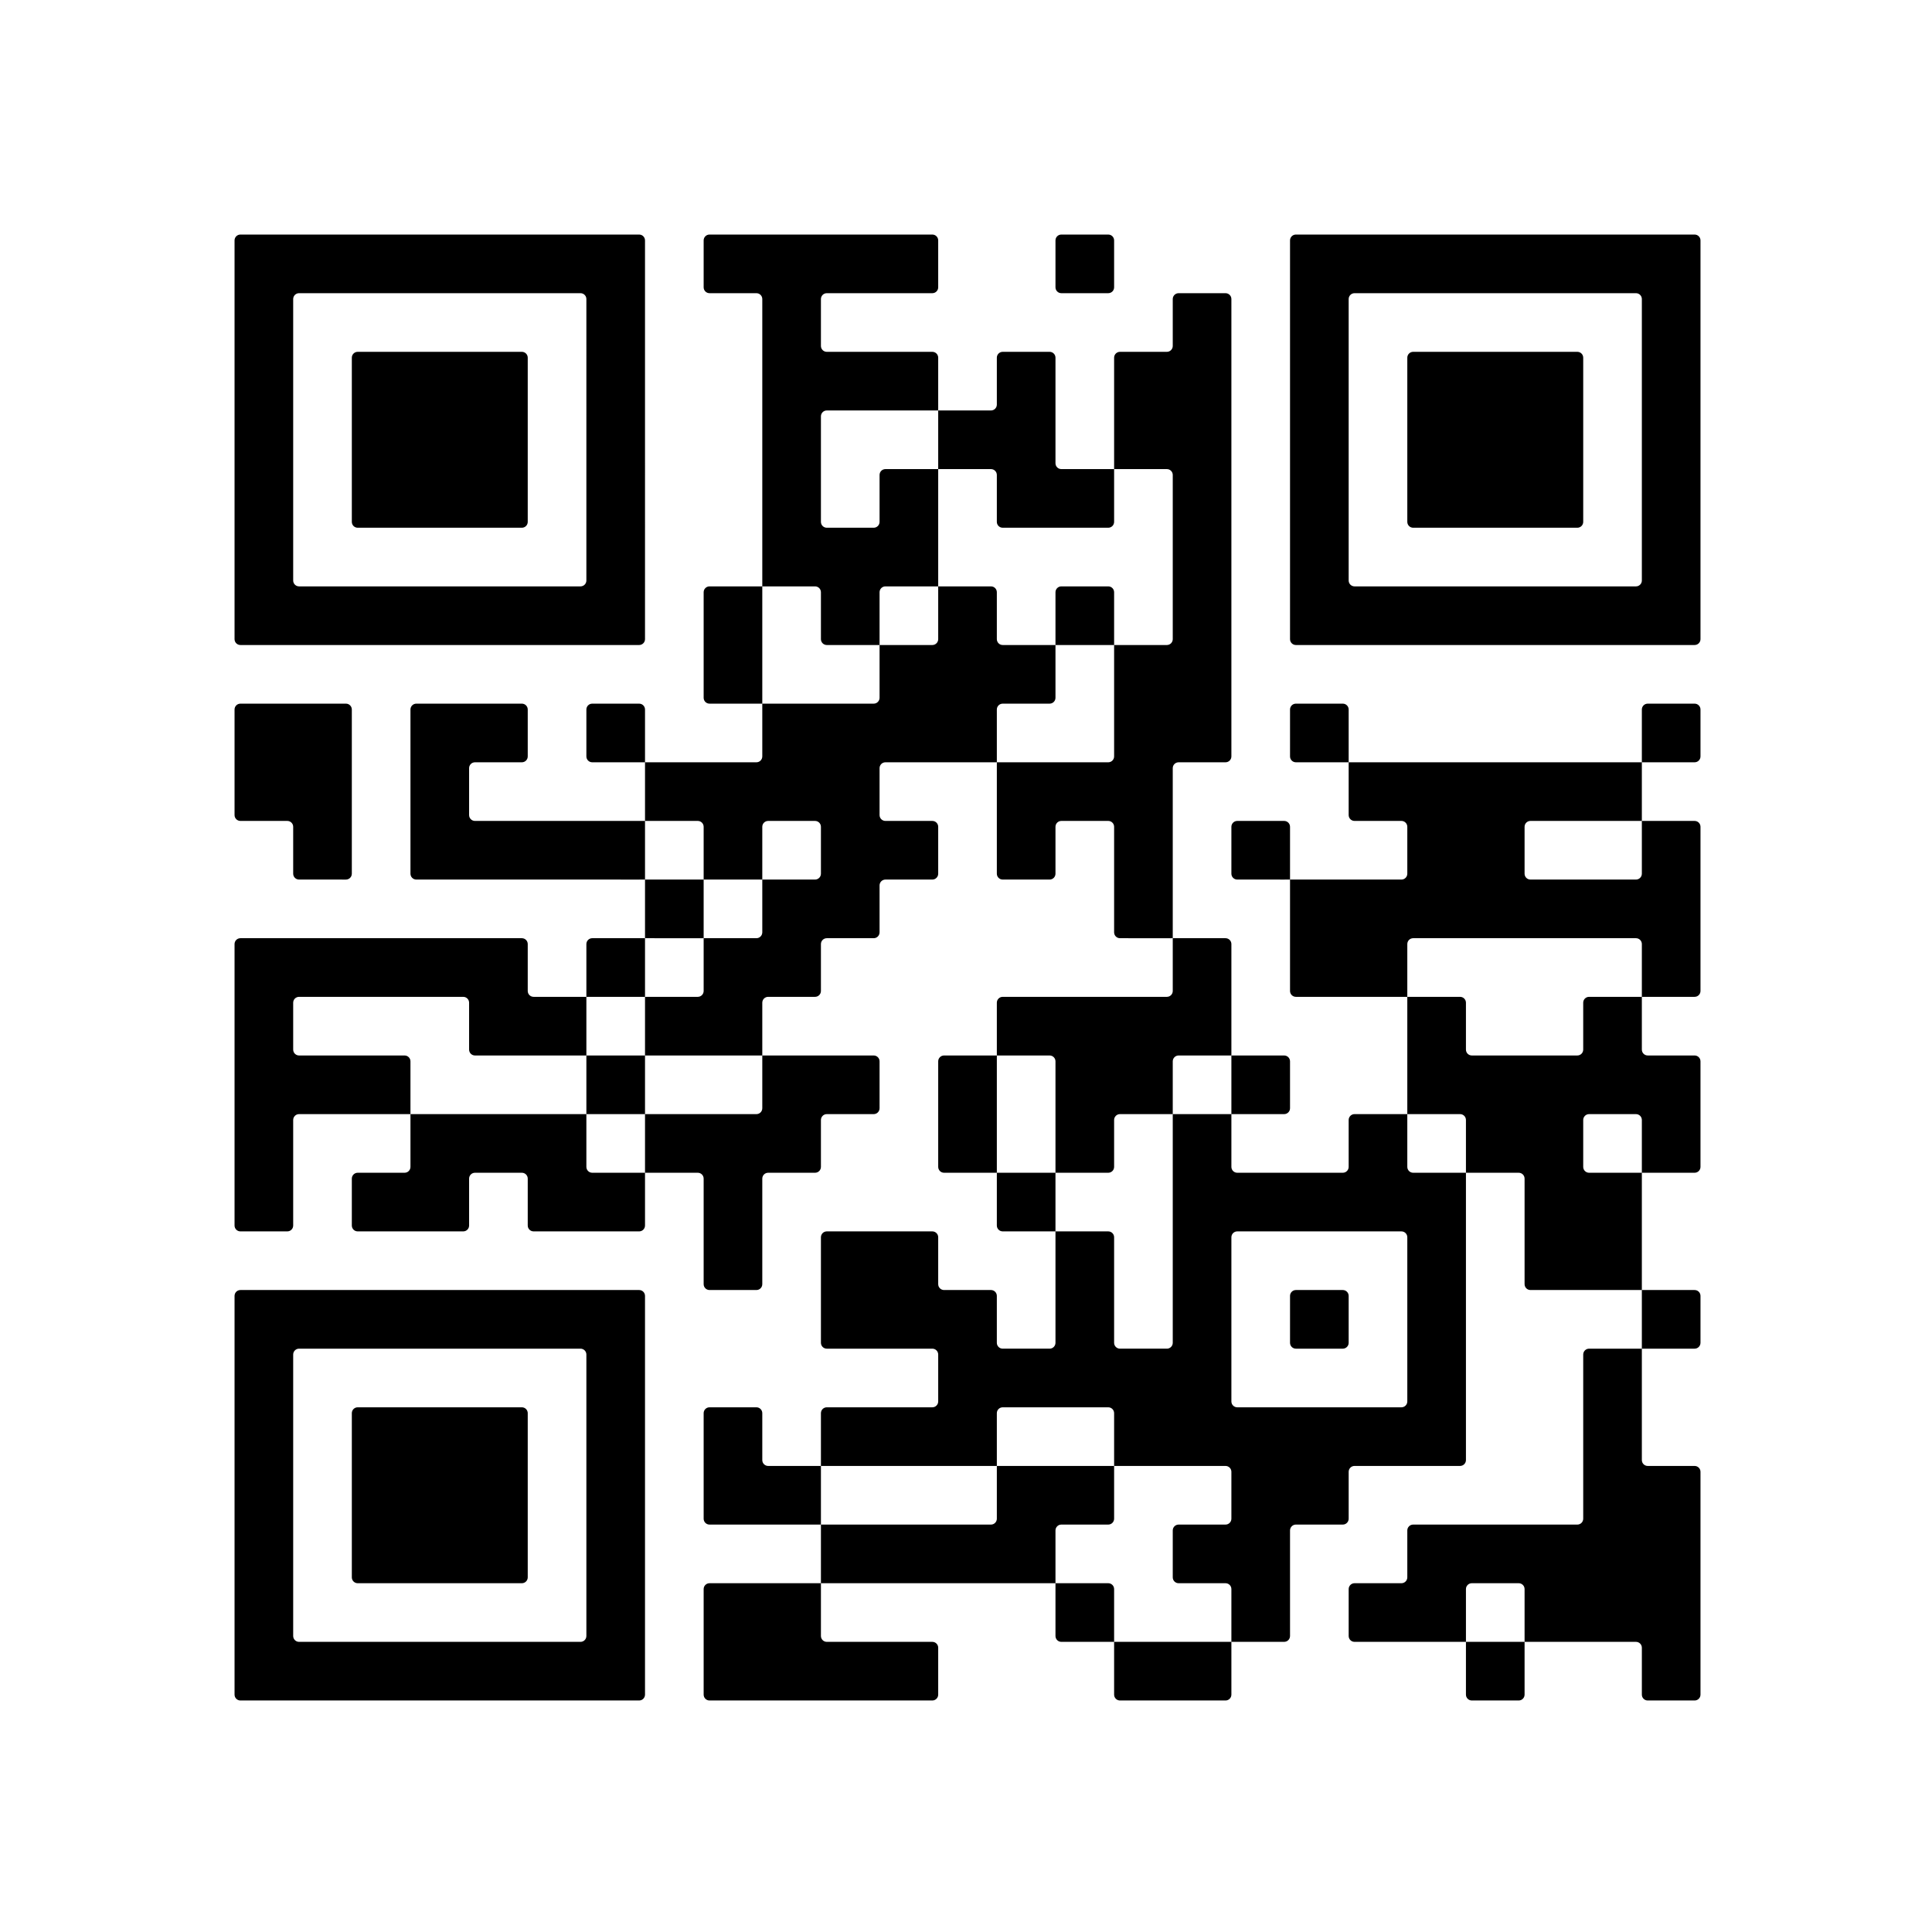 <?xml version="1.0" encoding="UTF-8" standalone="no"?>
<svg
   xmlns:dc="http://purl.org/dc/elements/1.1/"
   xmlns:cc="http://creativecommons.org/ns#"
   xmlns:rdf="http://www.w3.org/1999/02/22-rdf-syntax-ns#"
   xmlns:svg="http://www.w3.org/2000/svg"
   xmlns="http://www.w3.org/2000/svg"
   xmlns:sodipodi="http://sodipodi.sourceforge.net/DTD/sodipodi-0.dtd"
   xmlns:inkscape="http://www.inkscape.org/namespaces/inkscape"
   width="34.925mm"
   height="34.925mm"
   viewBox="0 0 34.925 34.925"
   version="1.1"
   id="svg8"
   sodipodi:docname="qrcode-mapcomplete-short-col.svg"
   inkscape:version="1.0.2 (e86c870879, 2021-01-15, custom)">
  <rect x="0" y="0" width="34.925" height="34.925" fill="#808080" stroke="none"/>
  <defs
     id="defs2" />
  <sodipodi:namedview
     id="base"
     pagecolor="#ffffff"
     bordercolor="#666666"
     borderopacity="1.0"
     inkscape:pageopacity="0.0"
     inkscape:pageshadow="2"
     inkscape:zoom="4.7323614"
     inkscape:cx="153.53287"
     inkscape:cy="43.774008"
     inkscape:document-units="mm"
     inkscape:current-layer="layer1"
     inkscape:document-rotation="0"
     showgrid="false"
     inkscape:window-width="1918"
     inkscape:window-height="1078"
     inkscape:window-x="-1"
     inkscape:window-y="-1"
     inkscape:window-maximized="1"
     fit-margin-top="0"
     fit-margin-left="0"
     fit-margin-right="0"
     fit-margin-bottom="0" />
  <g
     inkscape:label="Calque 1"
     inkscape:groupmode="layer"
     id="layer1"
     transform="translate(-105.833,-148.167)">
    <g
       inkscape:label="QR Code: https://link.infini.fr/vHX_KGBb"
       transform="matrix(0.265,0,0,0.265,105.833,148.167)"
       id="g19">
      <rect
         x="0"
         y="0"
         width="132"
         height="132"
         style="fill:#ffffff;stroke:none"
         id="rect13" />
      <g
         style="fill:#000000;stroke:none"
         id="g17">
        <path
           d="m 115.6,116 h -3.2 c -0.221,0 -0.4,-0.179 -0.4,-0.4 v -3.2 c 0,-0.221 -0.179,-0.4 -0.4,-0.4 H 104 v -3.6 c 0,-0.221 -0.179,-0.4 -0.4,-0.4 h -3.2 c -0.221,0 -0.4,0.179 -0.4,0.4 v 3.6 h -7.6 c -0.221,0 -0.4,-0.179 -0.4,-0.4 v -3.2 c 0,-0.221 0.179,-0.4 0.4,-0.4 h 3.2 c 0.221,0 0.4,-0.179 0.4,-0.4 v -3.2 c 0,-0.221 0.179,-0.4 0.4,-0.4 h 11.2 c 0.221,0 0.4,-0.179 0.4,-0.4 V 92.4 c 0,-0.221 0.179,-0.4 0.4,-0.4 h 3.6 v 7.6 c 0,0.221 0.179,0.4 0.4,0.4 h 3.2 c 0.221,0 0.4,0.179 0.4,0.4 v 15.2 c 0,0.221 -0.179,0.4 -0.4,0.4 z m -12,0 h -3.2 c -0.221,0 -0.4,-0.179 -0.4,-0.4 V 112 h 4 v 3.6 c 0,0.221 -0.179,0.4 -0.4,0.4 z m -20,0 H 76.4 C 76.179,116 76,115.821 76,115.6 V 112 h 8 v 3.6 c 0,0.221 -0.179,0.4 -0.4,0.4 z m -20,0 H 48.4 c -0.221,0 -0.4,-0.179 -0.4,-0.4 v -7.2 c 0,-0.221 0.179,-0.4 0.4,-0.4 H 56 v 3.6 c 0,0.221 0.179,0.4 0.4,0.4 h 7.2 c 0.221,0 0.4,0.179 0.4,0.4 v 3.2 c 0,0.221 -0.179,0.4 -0.4,0.4 z m -20,0 H 16.4 C 16.179,116 16,115.821 16,115.6 V 88.4 C 16,88.179 16.179,88 16.4,88 h 27.2 c 0.221,0 0.4,0.179 0.4,0.4 v 27.2 c 0,0.221 -0.179,0.4 -0.4,0.4 z m 44,-4 H 84 v -3.6 c 0,-0.221 -0.179,-0.4 -0.4,-0.4 h -3.2 c -0.221,0 -0.4,-0.179 -0.4,-0.4 v -3.2 c 0,-0.221 0.179,-0.4 0.4,-0.4 h 3.2 c 0.221,0 0.4,-0.179 0.4,-0.4 v -3.2 C 84,100.179 83.821,100 83.6,100 H 76 V 96.4 C 76,96.179 75.821,96 75.6,96 H 68.4 C 68.179,96 68,96.179 68,96.4 V 100 H 56 V 96.4 C 56,96.179 56.179,96 56.4,96 h 7.2 C 63.821,96 64,95.821 64,95.6 V 92.4 C 64,92.179 63.821,92 63.6,92 H 56.4 C 56.179,92 56,91.821 56,91.6 V 84.4 C 56,84.179 56.179,84 56.4,84 h 7.2 c 0.221,0 0.4,0.179 0.4,0.4 v 3.2 c 0,0.221 0.179,0.4 0.4,0.4 h 3.2 c 0.221,0 0.4,0.179 0.4,0.4 v 3.2 c 0,0.221 0.179,0.4 0.4,0.4 h 3.2 C 71.821,92 72,91.821 72,91.6 V 84 h 3.6 c 0.221,0 0.4,0.179 0.4,0.4 v 7.2 c 0,0.221 0.179,0.4 0.4,0.4 h 3.2 C 79.821,92 80,91.821 80,91.6 V 76 h 4 v 3.6 c 0,0.221 0.179,0.4 0.4,0.4 h 7.2 C 91.821,80 92,79.821 92,79.6 V 76.4 C 92,76.179 92.179,76 92.4,76 H 96 v 3.6 c 0,0.221 0.179,0.4 0.4,0.4 h 3.6 v 19.6 c 0,0.221 -0.179,0.4 -0.4,0.4 h -7.2 c -0.221,0 -0.4,0.179 -0.4,0.4 v 3.2 c 0,0.221 -0.179,0.4 -0.4,0.4 h -3.2 c -0.221,0 -0.4,0.179 -0.4,0.4 v 7.2 c 0,0.221 -0.179,0.4 -0.4,0.4 z m -12,0 H 72.4 C 72.179,112 72,111.821 72,111.6 V 108 h 3.6 c 0.221,0 0.4,0.179 0.4,0.4 V 112 Z M 40,111.6 V 92.4 C 40,92.179 39.821,92 39.6,92 H 20.4 C 20.179,92 20,92.179 20,92.4 v 19.2 c 0,0.221 0.179,0.4 0.4,0.4 h 19.2 c 0.221,0 0.4,-0.179 0.4,-0.4 z M 71.6,108 H 56 v -4 h 11.6 c 0.221,0 0.4,-0.179 0.4,-0.4 V 100 h 8 v 3.6 c 0,0.221 -0.179,0.4 -0.4,0.4 h -3.2 c -0.221,0 -0.4,0.179 -0.4,0.4 v 3.6 z m -36,0 H 24.4 C 24.179,108 24,107.821 24,107.6 V 96.4 C 24,96.179 24.179,96 24.4,96 h 11.2 c 0.221,0 0.4,0.179 0.4,0.4 v 11.2 c 0,0.221 -0.179,0.4 -0.4,0.4 z m 20,-4 H 48.4 C 48.179,104 48,103.821 48,103.6 V 96.4 C 48,96.179 48.179,96 48.4,96 h 3.2 c 0.221,0 0.4,0.179 0.4,0.4 v 3.2 c 0,0.221 0.179,0.4 0.4,0.4 H 56 v 4 z M 96,95.6 V 84.4 C 96,84.179 95.821,84 95.6,84 H 84.4 C 84.179,84 84,84.179 84,84.4 v 11.2 c 0,0.221 0.179,0.4 0.4,0.4 H 95.6 C 95.821,96 96,95.821 96,95.6 Z M 115.6,92 H 112 v -4 h 3.6 c 0.221,0 0.4,0.179 0.4,0.4 v 3.2 c 0,0.221 -0.179,0.4 -0.4,0.4 z m -24,0 H 88.4 C 88.179,92 88,91.821 88,91.6 V 88.4 C 88,88.179 88.179,88 88.4,88 h 3.2 c 0.221,0 0.4,0.179 0.4,0.4 v 3.2 c 0,0.221 -0.179,0.4 -0.4,0.4 z m 20,-4 h -7.2 C 104.179,88 104,87.821 104,87.6 V 80.4 C 104,80.179 103.821,80 103.6,80 H 100 V 76.4 C 100,76.179 99.821,76 99.6,76 H 96 v -8 h 3.6 c 0.221,0 0.4,0.179 0.4,0.4 v 3.2 c 0,0.221 0.179,0.4 0.4,0.4 h 7.2 c 0.221,0 0.4,-0.179 0.4,-0.4 v -3.2 c 0,-0.221 0.179,-0.4 0.4,-0.4 h 3.6 v 3.6 c 0,0.221 0.179,0.4 0.4,0.4 h 3.2 c 0.221,0 0.4,0.179 0.4,0.4 v 7.2 c 0,0.221 -0.179,0.4 -0.4,0.4 H 112 v -3.6 c 0,-0.221 -0.179,-0.4 -0.4,-0.4 h -3.2 c -0.221,0 -0.4,0.179 -0.4,0.4 v 3.2 c 0,0.221 0.179,0.4 0.4,0.4 h 3.6 v 8 z m -60,0 H 48.4 C 48.179,88 48,87.821 48,87.6 V 80.4 C 48,80.179 47.821,80 47.6,80 H 44 v -4 h 7.6 C 51.821,76 52,75.821 52,75.6 V 72 h 7.6 c 0.221,0 0.4,0.179 0.4,0.4 v 3.2 C 60,75.821 59.821,76 59.6,76 H 56.4 C 56.179,76 56,76.179 56,76.4 v 3.2 C 56,79.821 55.821,80 55.6,80 H 52.4 C 52.179,80 52,80.179 52,80.4 v 7.2 c 0,0.221 -0.179,0.4 -0.4,0.4 z m 20,-4 H 68.4 C 68.179,84 68,83.821 68,83.6 V 80 h 4 v 4 z m -28,0 H 36.4 C 36.179,84 36,83.821 36,83.6 V 80.4 C 36,80.179 35.821,80 35.6,80 H 32.4 C 32.179,80 32,80.179 32,80.4 v 3.2 C 32,83.821 31.821,84 31.6,84 H 24.4 C 24.179,84 24,83.821 24,83.6 V 80.4 C 24,80.179 24.179,80 24.4,80 h 3.2 C 27.821,80 28,79.821 28,79.6 V 76 h 12 v 3.6 c 0,0.221 0.179,0.4 0.4,0.4 H 44 v 3.6 c 0,0.221 -0.179,0.4 -0.4,0.4 z m -24,0 H 16.4 C 16.179,84 16,83.821 16,83.6 V 64.4 C 16,64.179 16.179,64 16.4,64 h 19.2 c 0.221,0 0.4,0.179 0.4,0.4 v 3.2 c 0,0.221 0.179,0.4 0.4,0.4 H 40 v 4 H 32.4 C 32.179,72 32,71.821 32,71.6 V 68.4 C 32,68.179 31.821,68 31.6,68 H 20.4 C 20.179,68 20,68.179 20,68.4 v 3.2 c 0,0.221 0.179,0.4 0.4,0.4 h 7.2 c 0.221,0 0.4,0.179 0.4,0.4 V 76 H 20.4 C 20.179,76 20,76.179 20,76.4 v 7.2 c 0,0.221 -0.179,0.4 -0.4,0.4 z m 56,-4 H 72 V 72.4 C 72,72.179 71.821,72 71.6,72 H 68 V 68.4 C 68,68.179 68.179,68 68.4,68 H 79.6 C 79.821,68 80,67.821 80,67.6 V 64 h 3.6 c 0.221,0 0.4,0.179 0.4,0.4 V 72 H 80.4 C 80.179,72 80,72.179 80,72.4 V 76 H 76.4 C 76.179,76 76,76.179 76,76.4 v 3.2 c 0,0.221 -0.179,0.4 -0.4,0.4 z m -8,0 H 64.4 C 64.179,80 64,79.821 64,79.6 V 72.4 C 64,72.179 64.179,72 64.4,72 H 68 v 8 z m 20,-4 H 84 v -4 h 3.6 c 0.221,0 0.4,0.179 0.4,0.4 v 3.2 c 0,0.221 -0.179,0.4 -0.4,0.4 z m -44,0 H 40 v -4 h 4 v 4 z m 8,-4 H 44 v -4 h 3.6 C 47.821,68 48,67.821 48,67.6 V 64 h 3.6 C 51.821,64 52,63.821 52,63.6 V 60 h 3.6 C 55.821,60 56,59.821 56,59.6 V 56.4 C 56,56.179 55.821,56 55.6,56 H 52.4 C 52.179,56 52,56.179 52,56.4 V 60 H 48 V 56.4 C 48,56.179 47.821,56 47.6,56 H 44 v -4 h 7.6 C 51.821,52 52,51.821 52,51.6 V 48 h 7.6 C 59.821,48 60,47.821 60,47.6 V 44 h 3.6 C 63.821,44 64,43.821 64,43.6 V 40 h 3.6 c 0.221,0 0.4,0.179 0.4,0.4 v 3.2 c 0,0.221 0.179,0.4 0.4,0.4 H 72 v 3.6 C 72,47.821 71.821,48 71.6,48 H 68.4 C 68.179,48 68,48.179 68,48.4 V 52 H 60.4 C 60.179,52 60,52.179 60,52.4 v 3.2 c 0,0.221 0.179,0.4 0.4,0.4 h 3.2 c 0.221,0 0.4,0.179 0.4,0.4 v 3.2 C 64,59.821 63.821,60 63.6,60 H 60.4 C 60.179,60 60,60.179 60,60.4 v 3.2 C 60,63.821 59.821,64 59.6,64 H 56.4 C 56.179,64 56,64.179 56,64.4 v 3.2 C 56,67.821 55.821,68 55.6,68 H 52.4 C 52.179,68 52,68.179 52,68.4 V 72 Z m 64,-4 H 112 V 64.4 C 112,64.179 111.821,64 111.6,64 H 96.4 C 96.179,64 96,64.179 96,64.4 V 68 H 88.4 C 88.179,68 88,67.821 88,67.6 V 60 h 7.6 C 95.821,60 96,59.821 96,59.6 V 56.4 C 96,56.179 95.821,56 95.6,56 H 92.4 C 92.179,56 92,55.821 92,55.6 V 52 h 20 v 4 h -7.6 c -0.221,0 -0.4,0.179 -0.4,0.4 v 3.2 c 0,0.221 0.179,0.4 0.4,0.4 h 7.2 c 0.221,0 0.4,-0.179 0.4,-0.4 V 56 h 3.6 c 0.221,0 0.4,0.179 0.4,0.4 v 11.2 c 0,0.221 -0.179,0.4 -0.4,0.4 z m -72,0 H 40 V 64.4 C 40,64.179 40.179,64 40.4,64 H 44 v 4 z m 36,-4 H 76.4 C 76.179,64 76,63.821 76,63.6 V 56.4 C 76,56.179 75.821,56 75.6,56 H 72.4 C 72.179,56 72,56.179 72,56.4 v 3.2 C 72,59.821 71.821,60 71.6,60 H 68.4 C 68.179,60 68,59.821 68,59.6 V 52 h 7.6 C 75.821,52 76,51.821 76,51.6 V 44 h 3.6 C 79.821,44 80,43.821 80,43.6 V 32.4 C 80,32.179 79.821,32 79.6,32 H 76 V 24.4 C 76,24.179 76.179,24 76.4,24 h 3.2 C 79.821,24 80,23.821 80,23.6 V 20.4 C 80,20.179 80.179,20 80.4,20 h 3.2 c 0.221,0 0.4,0.179 0.4,0.4 V 51.6 C 84,51.821 83.821,52 83.6,52 H 80.4 C 80.179,52 80,52.179 80,52.4 V 64 Z m -32,0 H 44 v -4 h 4 v 4 z m 40,-4 H 84.4 C 84.179,60 84,59.821 84,59.6 V 56.4 C 84,56.179 84.179,56 84.4,56 h 3.2 c 0.221,0 0.4,0.179 0.4,0.4 V 60 Z m -44,0 H 28.4 C 28.179,60 28,59.821 28,59.6 V 48.4 C 28,48.179 28.179,48 28.4,48 h 7.2 c 0.221,0 0.4,0.179 0.4,0.4 v 3.2 C 36,51.821 35.821,52 35.6,52 H 32.4 C 32.179,52 32,52.179 32,52.4 v 3.2 c 0,0.221 0.179,0.4 0.4,0.4 H 44 v 4 z m -20,0 H 20.4 C 20.179,60 20,59.821 20,59.6 V 56.4 C 20,56.179 19.821,56 19.6,56 H 16.4 C 16.179,56 16,55.821 16,55.6 V 48.4 C 16,48.179 16.179,48 16.4,48 h 7.2 c 0.221,0 0.4,0.179 0.4,0.4 v 11.2 c 0,0.221 -0.179,0.4 -0.4,0.4 z m 92,-8 H 112 v -3.6 c 0,-0.221 0.179,-0.4 0.4,-0.4 h 3.2 c 0.221,0 0.4,0.179 0.4,0.4 v 3.2 c 0,0.221 -0.179,0.4 -0.4,0.4 z m -24,0 H 88.4 C 88.179,52 88,51.821 88,51.6 V 48.4 C 88,48.179 88.179,48 88.4,48 h 3.2 c 0.221,0 0.4,0.179 0.4,0.4 V 52 Z m -48,0 H 40.4 C 40.179,52 40,51.821 40,51.6 V 48.4 C 40,48.179 40.179,48 40.4,48 h 3.2 c 0.221,0 0.4,0.179 0.4,0.4 V 52 Z m 8,-4 H 48.4 C 48.179,48 48,47.821 48,47.6 V 40.4 C 48,40.179 48.179,40 48.4,40 H 52 v 8 z m 64,-4 H 88.4 C 88.179,44 88,43.821 88,43.6 V 16.4 C 88,16.179 88.179,16 88.4,16 h 27.2 c 0.221,0 0.4,0.179 0.4,0.4 v 27.2 c 0,0.221 -0.179,0.4 -0.4,0.4 z m -40,0 H 72 V 40.4 C 72,40.179 72.179,40 72.4,40 h 3.2 c 0.221,0 0.4,0.179 0.4,0.4 V 44 Z m -16,0 H 56.4 C 56.179,44 56,43.821 56,43.6 V 40.4 C 56,40.179 55.821,40 55.6,40 H 52 V 20.4 C 52,20.179 51.821,20 51.6,20 H 48.4 C 48.179,20 48,19.821 48,19.6 V 16.4 C 48,16.179 48.179,16 48.4,16 h 15.2 c 0.221,0 0.4,0.179 0.4,0.4 v 3.2 C 64,19.821 63.821,20 63.6,20 H 56.4 C 56.179,20 56,20.179 56,20.4 v 3.2 c 0,0.221 0.179,0.4 0.4,0.4 h 7.2 c 0.221,0 0.4,0.179 0.4,0.4 V 28 H 56.4 C 56.179,28 56,28.179 56,28.4 v 7.2 c 0,0.221 0.179,0.4 0.4,0.4 h 3.2 C 59.821,36 60,35.821 60,35.6 V 32.4 C 60,32.179 60.179,32 60.4,32 H 64 v 8 H 60.4 C 60.179,40 60,40.179 60,40.4 V 44 Z m -16,0 H 16.4 C 16.179,44 16,43.821 16,43.6 V 16.4 C 16,16.179 16.179,16 16.4,16 h 27.2 c 0.221,0 0.4,0.179 0.4,0.4 V 43.6 C 44,43.821 43.821,44 43.6,44 Z M 112,39.6 V 20.4 C 112,20.179 111.821,20 111.6,20 H 92.4 C 92.179,20 92,20.179 92,20.4 v 19.2 c 0,0.221 0.179,0.4 0.4,0.4 h 19.2 c 0.221,0 0.4,-0.179 0.4,-0.4 z m -72,0 V 20.4 C 40,20.179 39.821,20 39.6,20 H 20.4 C 20.179,20 20,20.179 20,20.4 v 19.2 c 0,0.221 0.179,0.4 0.4,0.4 H 39.6 C 39.821,40 40,39.821 40,39.6 Z M 107.6,36 H 96.4 C 96.179,36 96,35.821 96,35.6 V 24.4 C 96,24.179 96.179,24 96.4,24 h 11.2 c 0.221,0 0.4,0.179 0.4,0.4 v 11.2 c 0,0.221 -0.179,0.4 -0.4,0.4 z m -32,0 H 68.4 C 68.179,36 68,35.821 68,35.6 V 32.4 C 68,32.179 67.821,32 67.6,32 H 64 v -4 h 3.6 C 67.821,28 68,27.821 68,27.6 V 24.4 C 68,24.179 68.179,24 68.4,24 h 3.2 c 0.221,0 0.4,0.179 0.4,0.4 v 7.2 c 0,0.221 0.179,0.4 0.4,0.4 H 76 v 3.6 c 0,0.221 -0.179,0.4 -0.4,0.4 z m -40,0 H 24.4 C 24.179,36 24,35.821 24,35.6 V 24.4 C 24,24.179 24.179,24 24.4,24 h 11.2 c 0.221,0 0.4,0.179 0.4,0.4 v 11.2 c 0,0.221 -0.179,0.4 -0.4,0.4 z m 40,-16 H 72.4 C 72.179,20 72,19.821 72,19.6 V 16.4 C 72,16.179 72.179,16 72.4,16 h 3.2 c 0.221,0 0.4,0.179 0.4,0.4 v 3.2 c 0,0.221 -0.179,0.4 -0.4,0.4 z"
           id="path15" />
      </g>
    </g>
  </g>
</svg>
